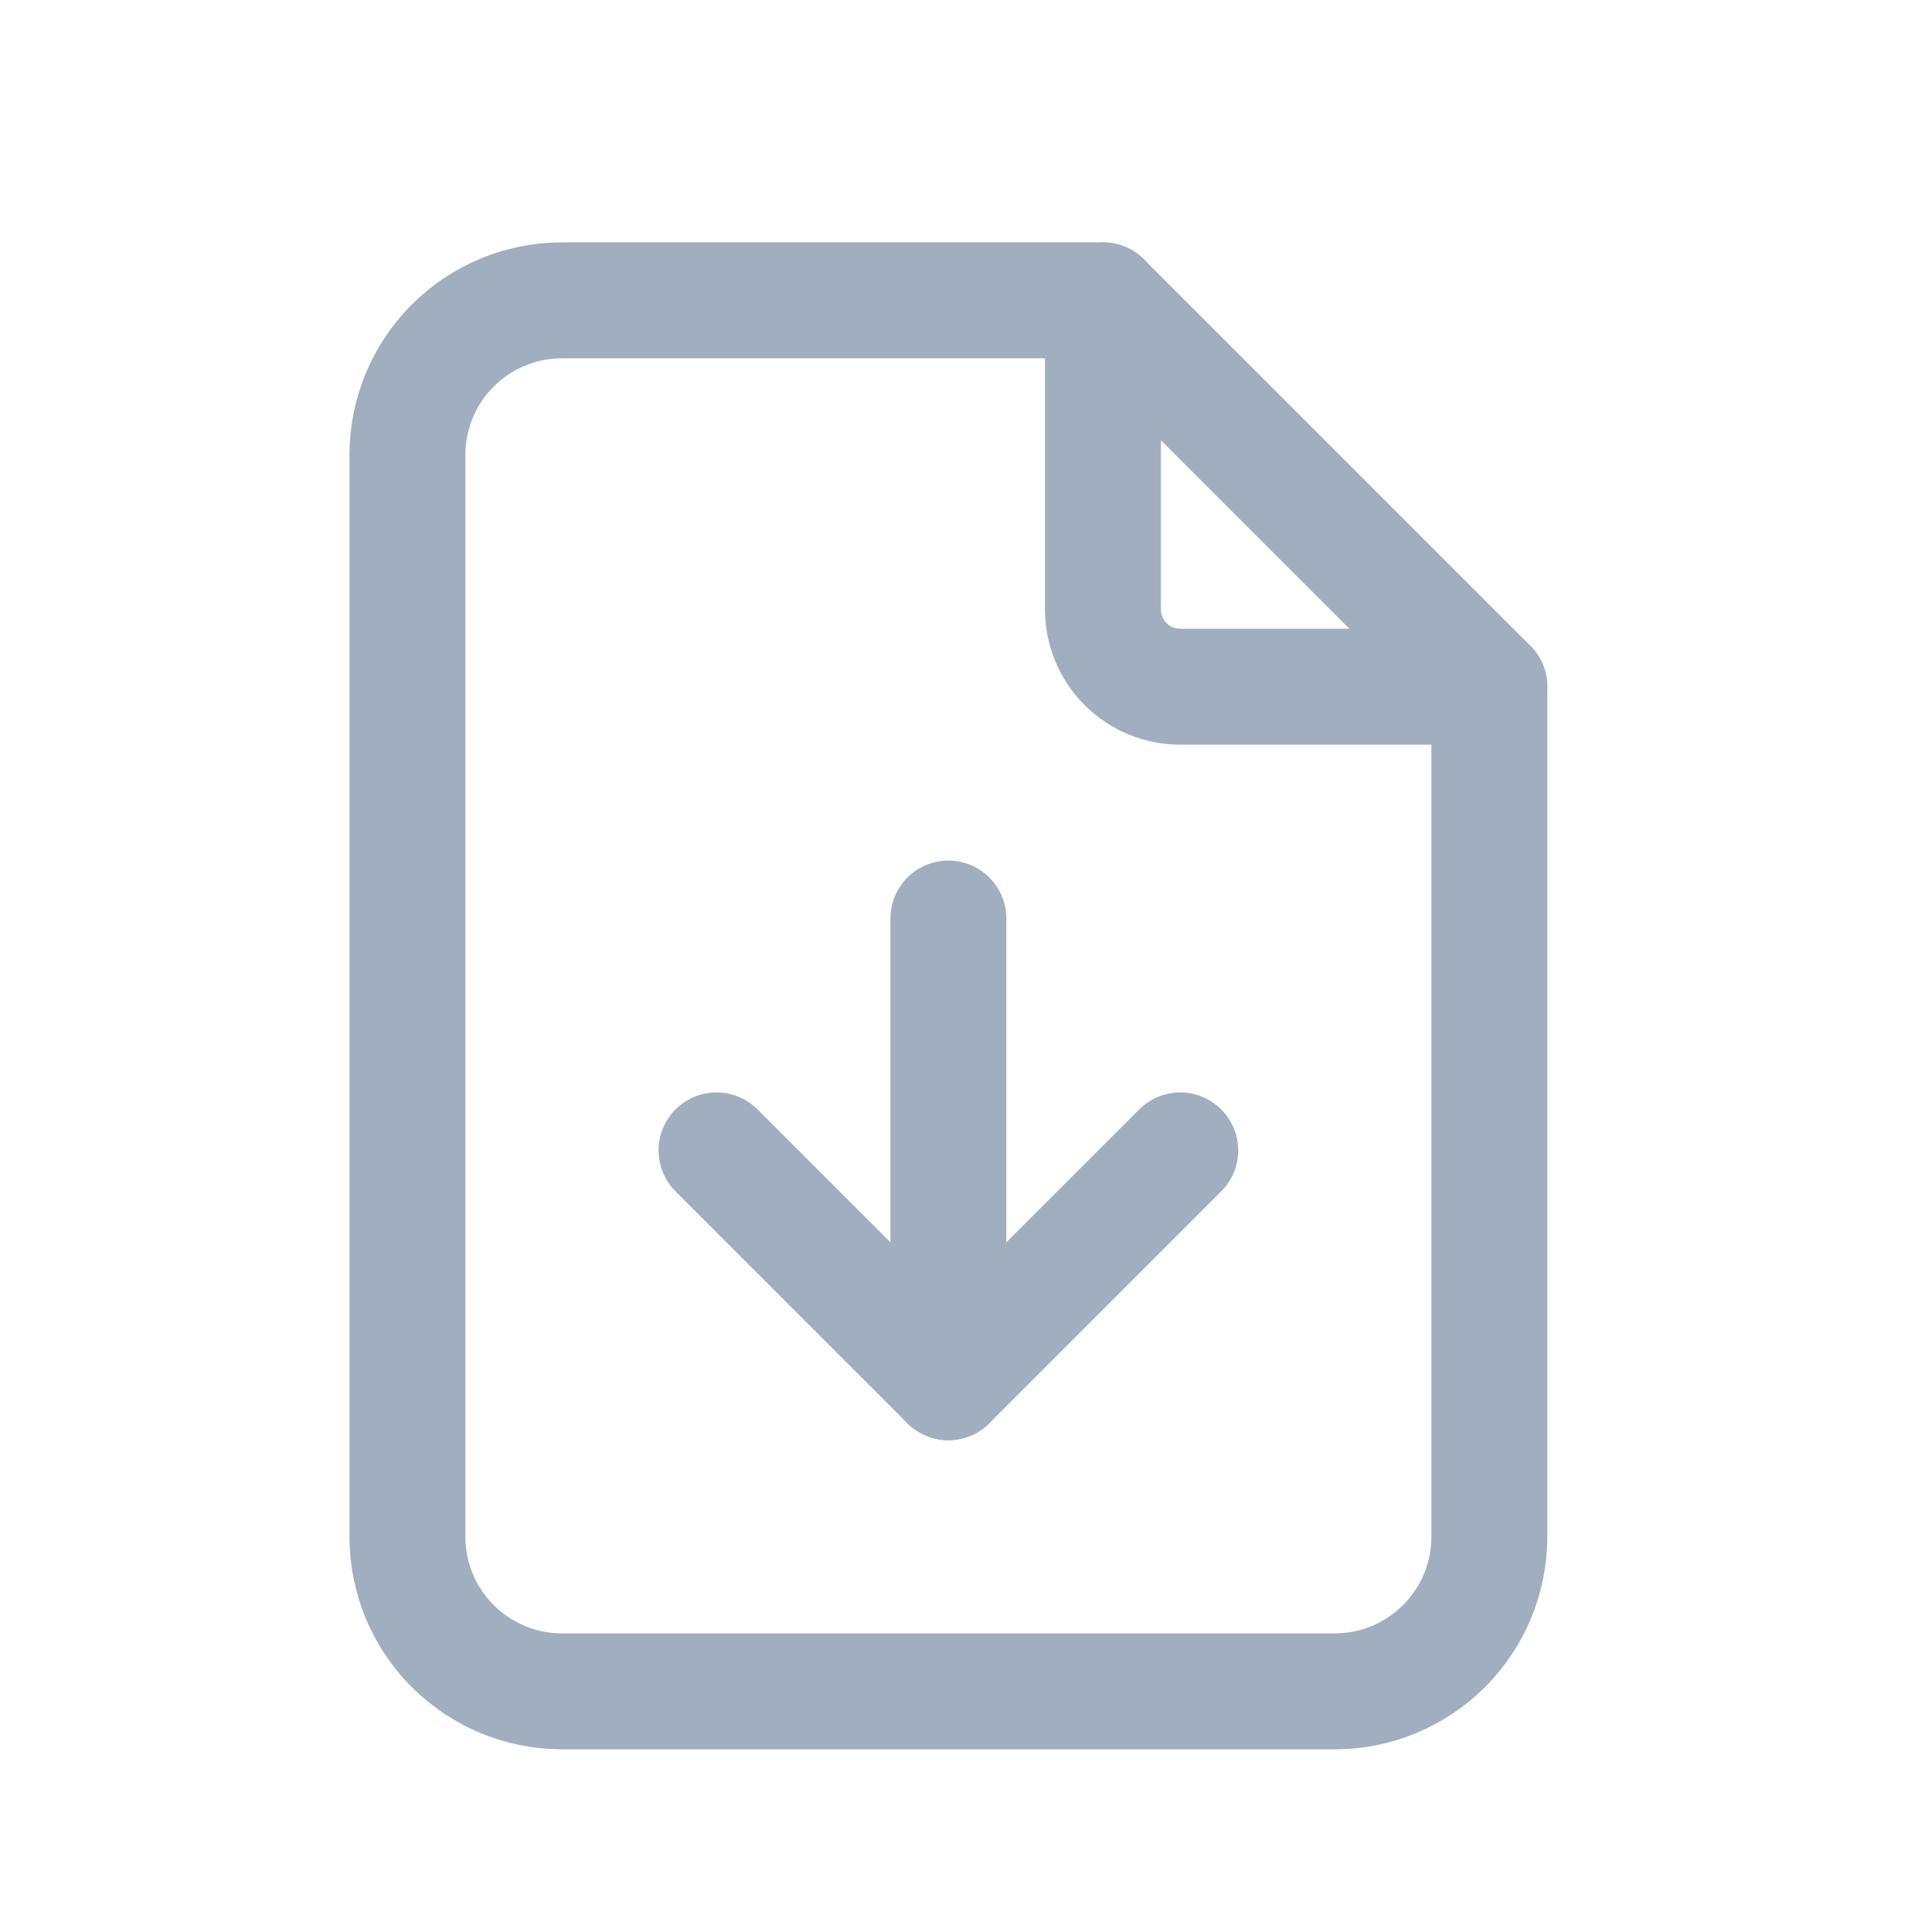 <svg width="25" height="25" viewBox="0 0 25 25" fill="none" xmlns="http://www.w3.org/2000/svg">
<path d="M14.272 3.886V7.886C14.272 8.151 14.377 8.406 14.565 8.593C14.752 8.781 15.007 8.886 15.272 8.886H19.272" stroke="#A0AEC0" stroke-width="1.5" stroke-linecap="round" stroke-linejoin="round"/>
<path d="M17.272 21.886H7.272C6.742 21.886 6.233 21.675 5.858 21.3C5.483 20.925 5.272 20.417 5.272 19.886V5.886C5.272 5.356 5.483 4.847 5.858 4.472C6.233 4.097 6.742 3.886 7.272 3.886H14.272L19.272 8.886V19.886C19.272 20.417 19.061 20.925 18.686 21.3C18.311 21.675 17.802 21.886 17.272 21.886Z" stroke="#A0AEC0" stroke-width="1.5" stroke-linecap="round" stroke-linejoin="round"/>
<path d="M12.272 11.886V17.886" stroke="#A0AEC0" stroke-width="1.5" stroke-linecap="round" stroke-linejoin="round"/>
<path d="M9.272 14.886L12.272 17.886L15.272 14.886" stroke="#A0AEC0" stroke-width="1.5" stroke-linecap="round" stroke-linejoin="round"/>
</svg>
